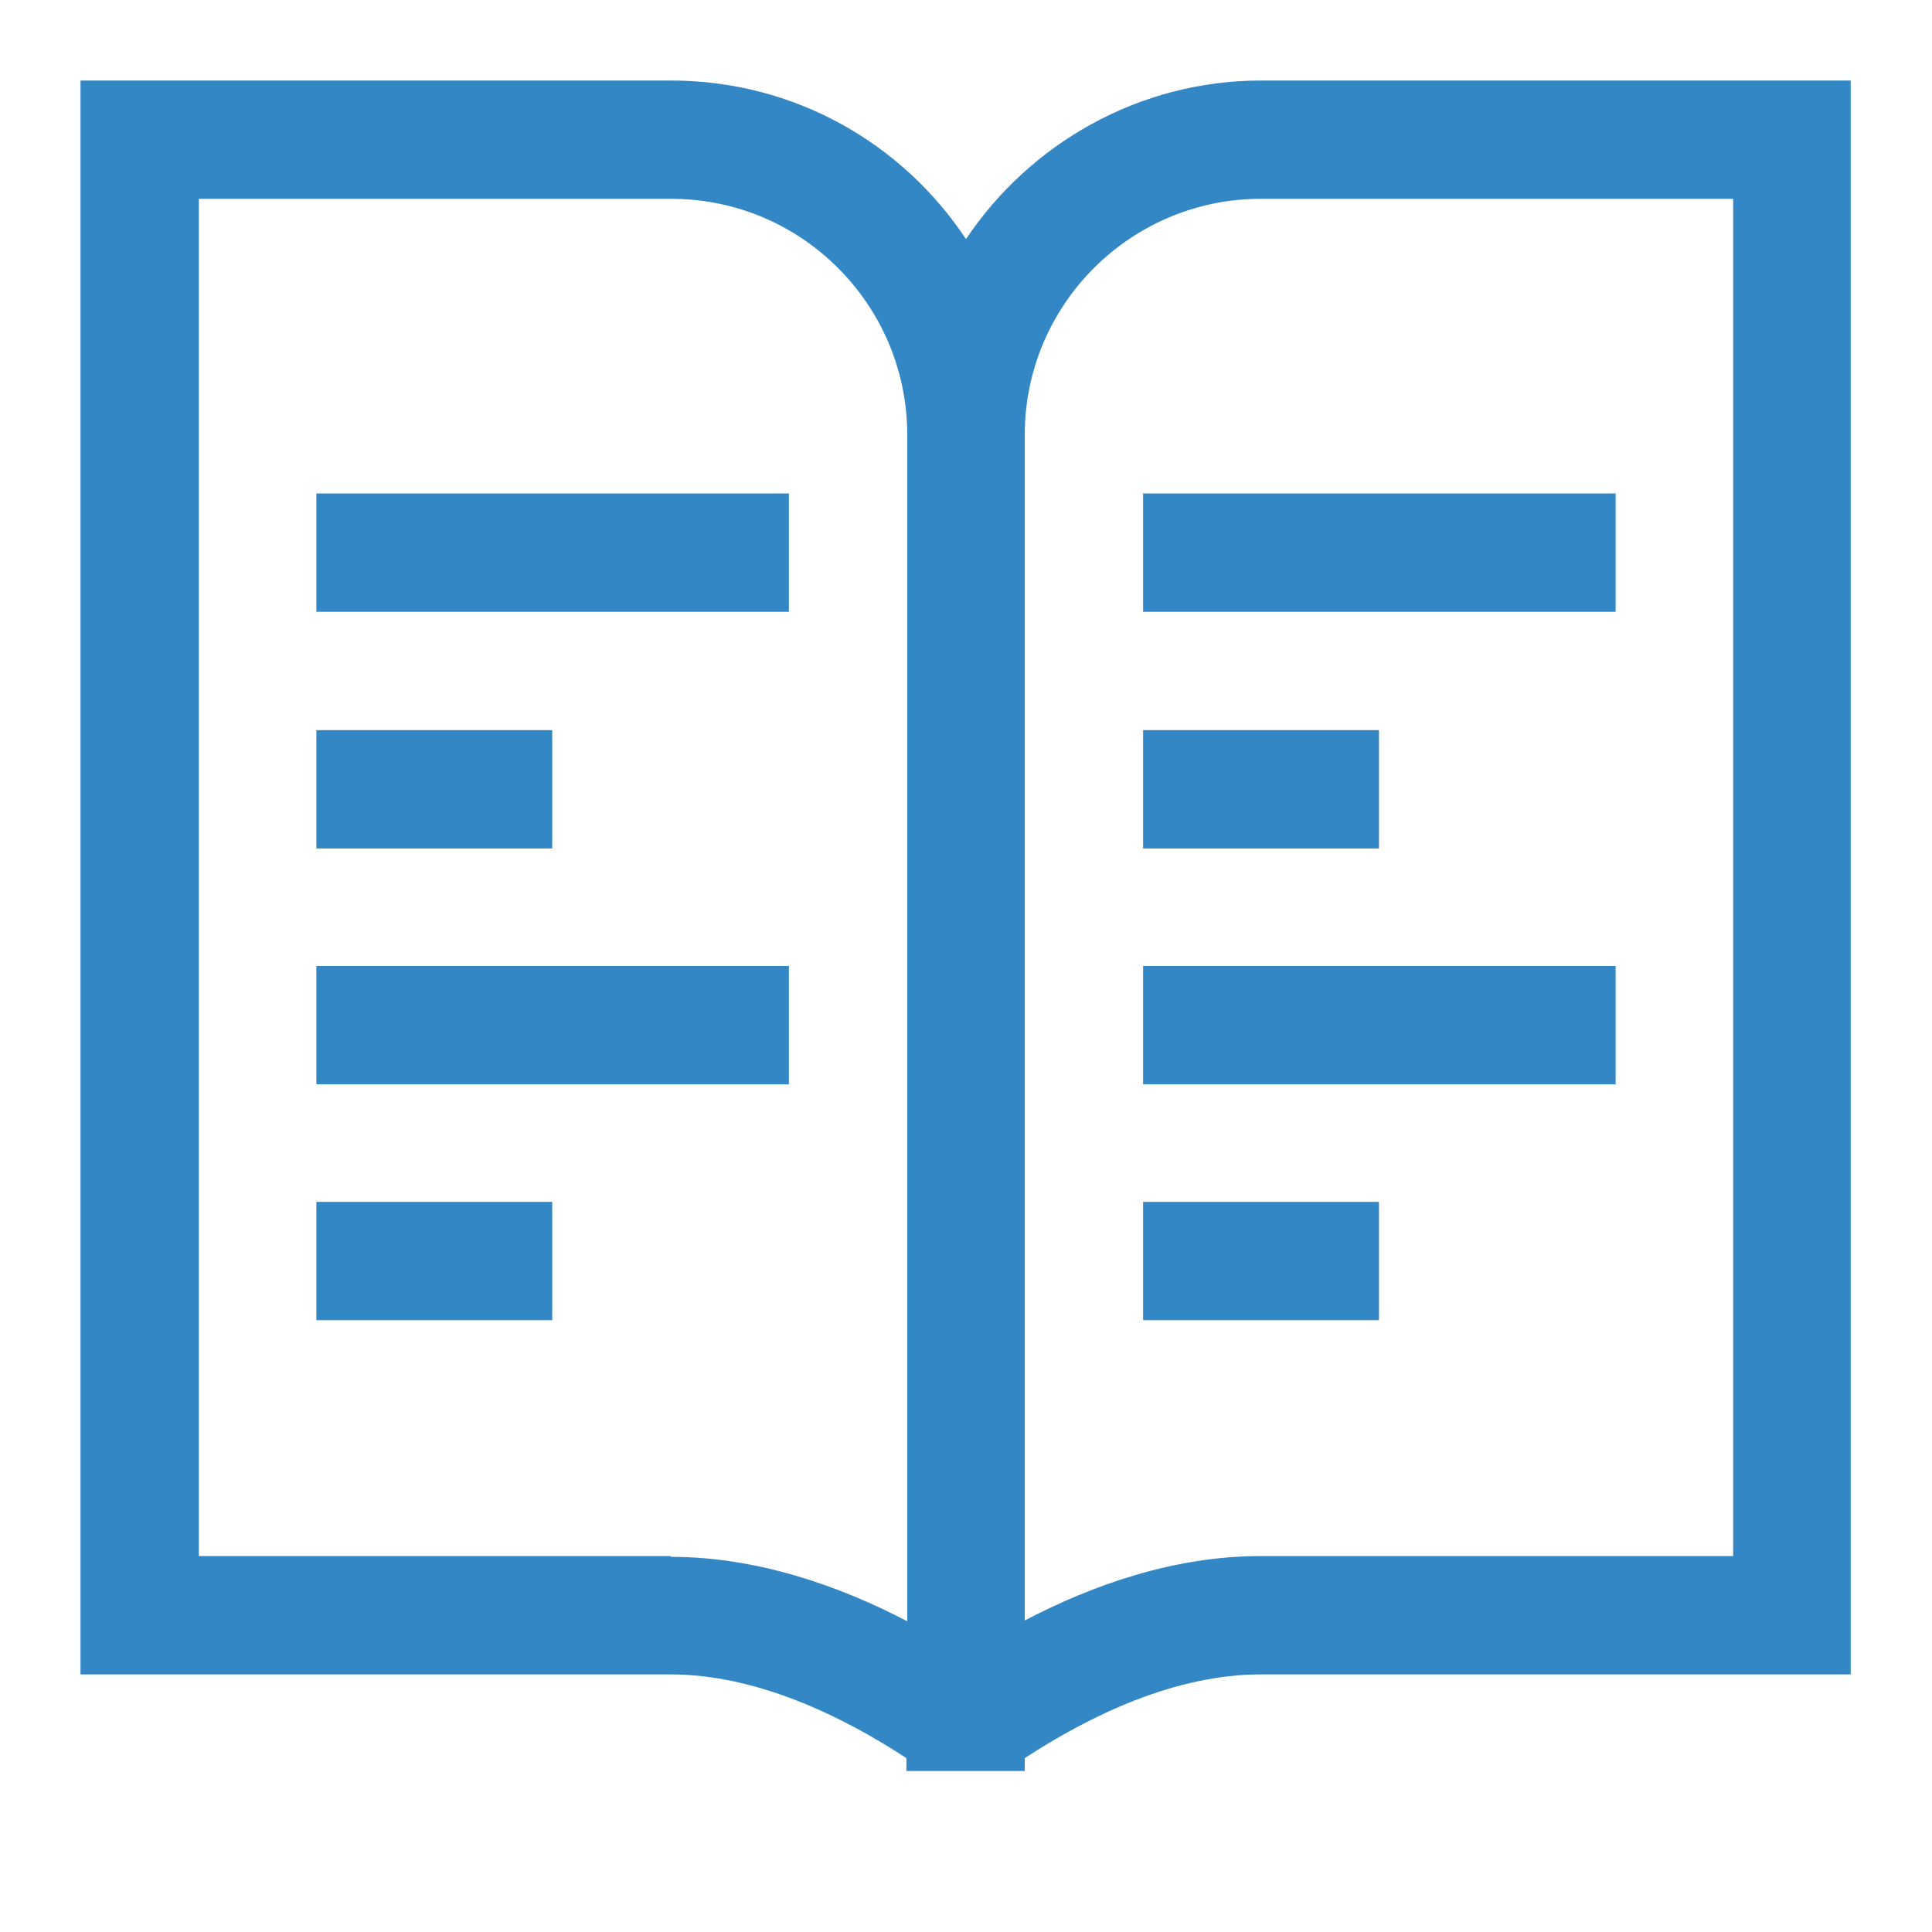 <?xml version="1.0" encoding="UTF-8"?>
<svg id="Layer_1" data-name="Layer 1" xmlns="http://www.w3.org/2000/svg" viewBox="0 0 24 24">
  <path d="M15.67,1c-1.53,0-2.88.79-3.67,1.97-.79-1.19-2.13-1.97-3.67-1.97H1v19.8h7.33c1.06,0,2.12.51,2.93,1.04v.16h1.47v-.16c.81-.53,1.87-1.04,2.93-1.04h7.33V1h-7.33ZM8.33,19.33H2.47V2.47h5.87c1.62,0,2.93,1.32,2.93,2.93v14.74c-.86-.45-1.88-.8-2.93-.8ZM21.53,19.33h-5.87c-1.06,0-2.07.35-2.93.8V5.4c0-1.62,1.32-2.93,2.93-2.93h5.87v16.87Z" fill="#3387c5"/>
  <rect x="3.93" y="6.13" width="5.87" height="1.47" fill="#3387c5"/>
  <rect x="3.93" y="9.07" width="2.93" height="1.47" fill="#3387c5"/>
  <rect x="3.93" y="12" width="5.87" height="1.47" fill="#3387c5"/>
  <rect x="3.93" y="14.93" width="2.93" height="1.47" fill="#3387c5"/>
  <rect x="14.2" y="6.13" width="5.87" height="1.47" fill="#3387c5"/>
  <rect x="14.2" y="9.07" width="2.93" height="1.47" fill="#3387c5"/>
  <rect x="14.2" y="12" width="5.87" height="1.47" fill="#3387c5"/>
  <rect x="14.2" y="14.93" width="2.93" height="1.47" fill="#3387c5"/>
</svg>